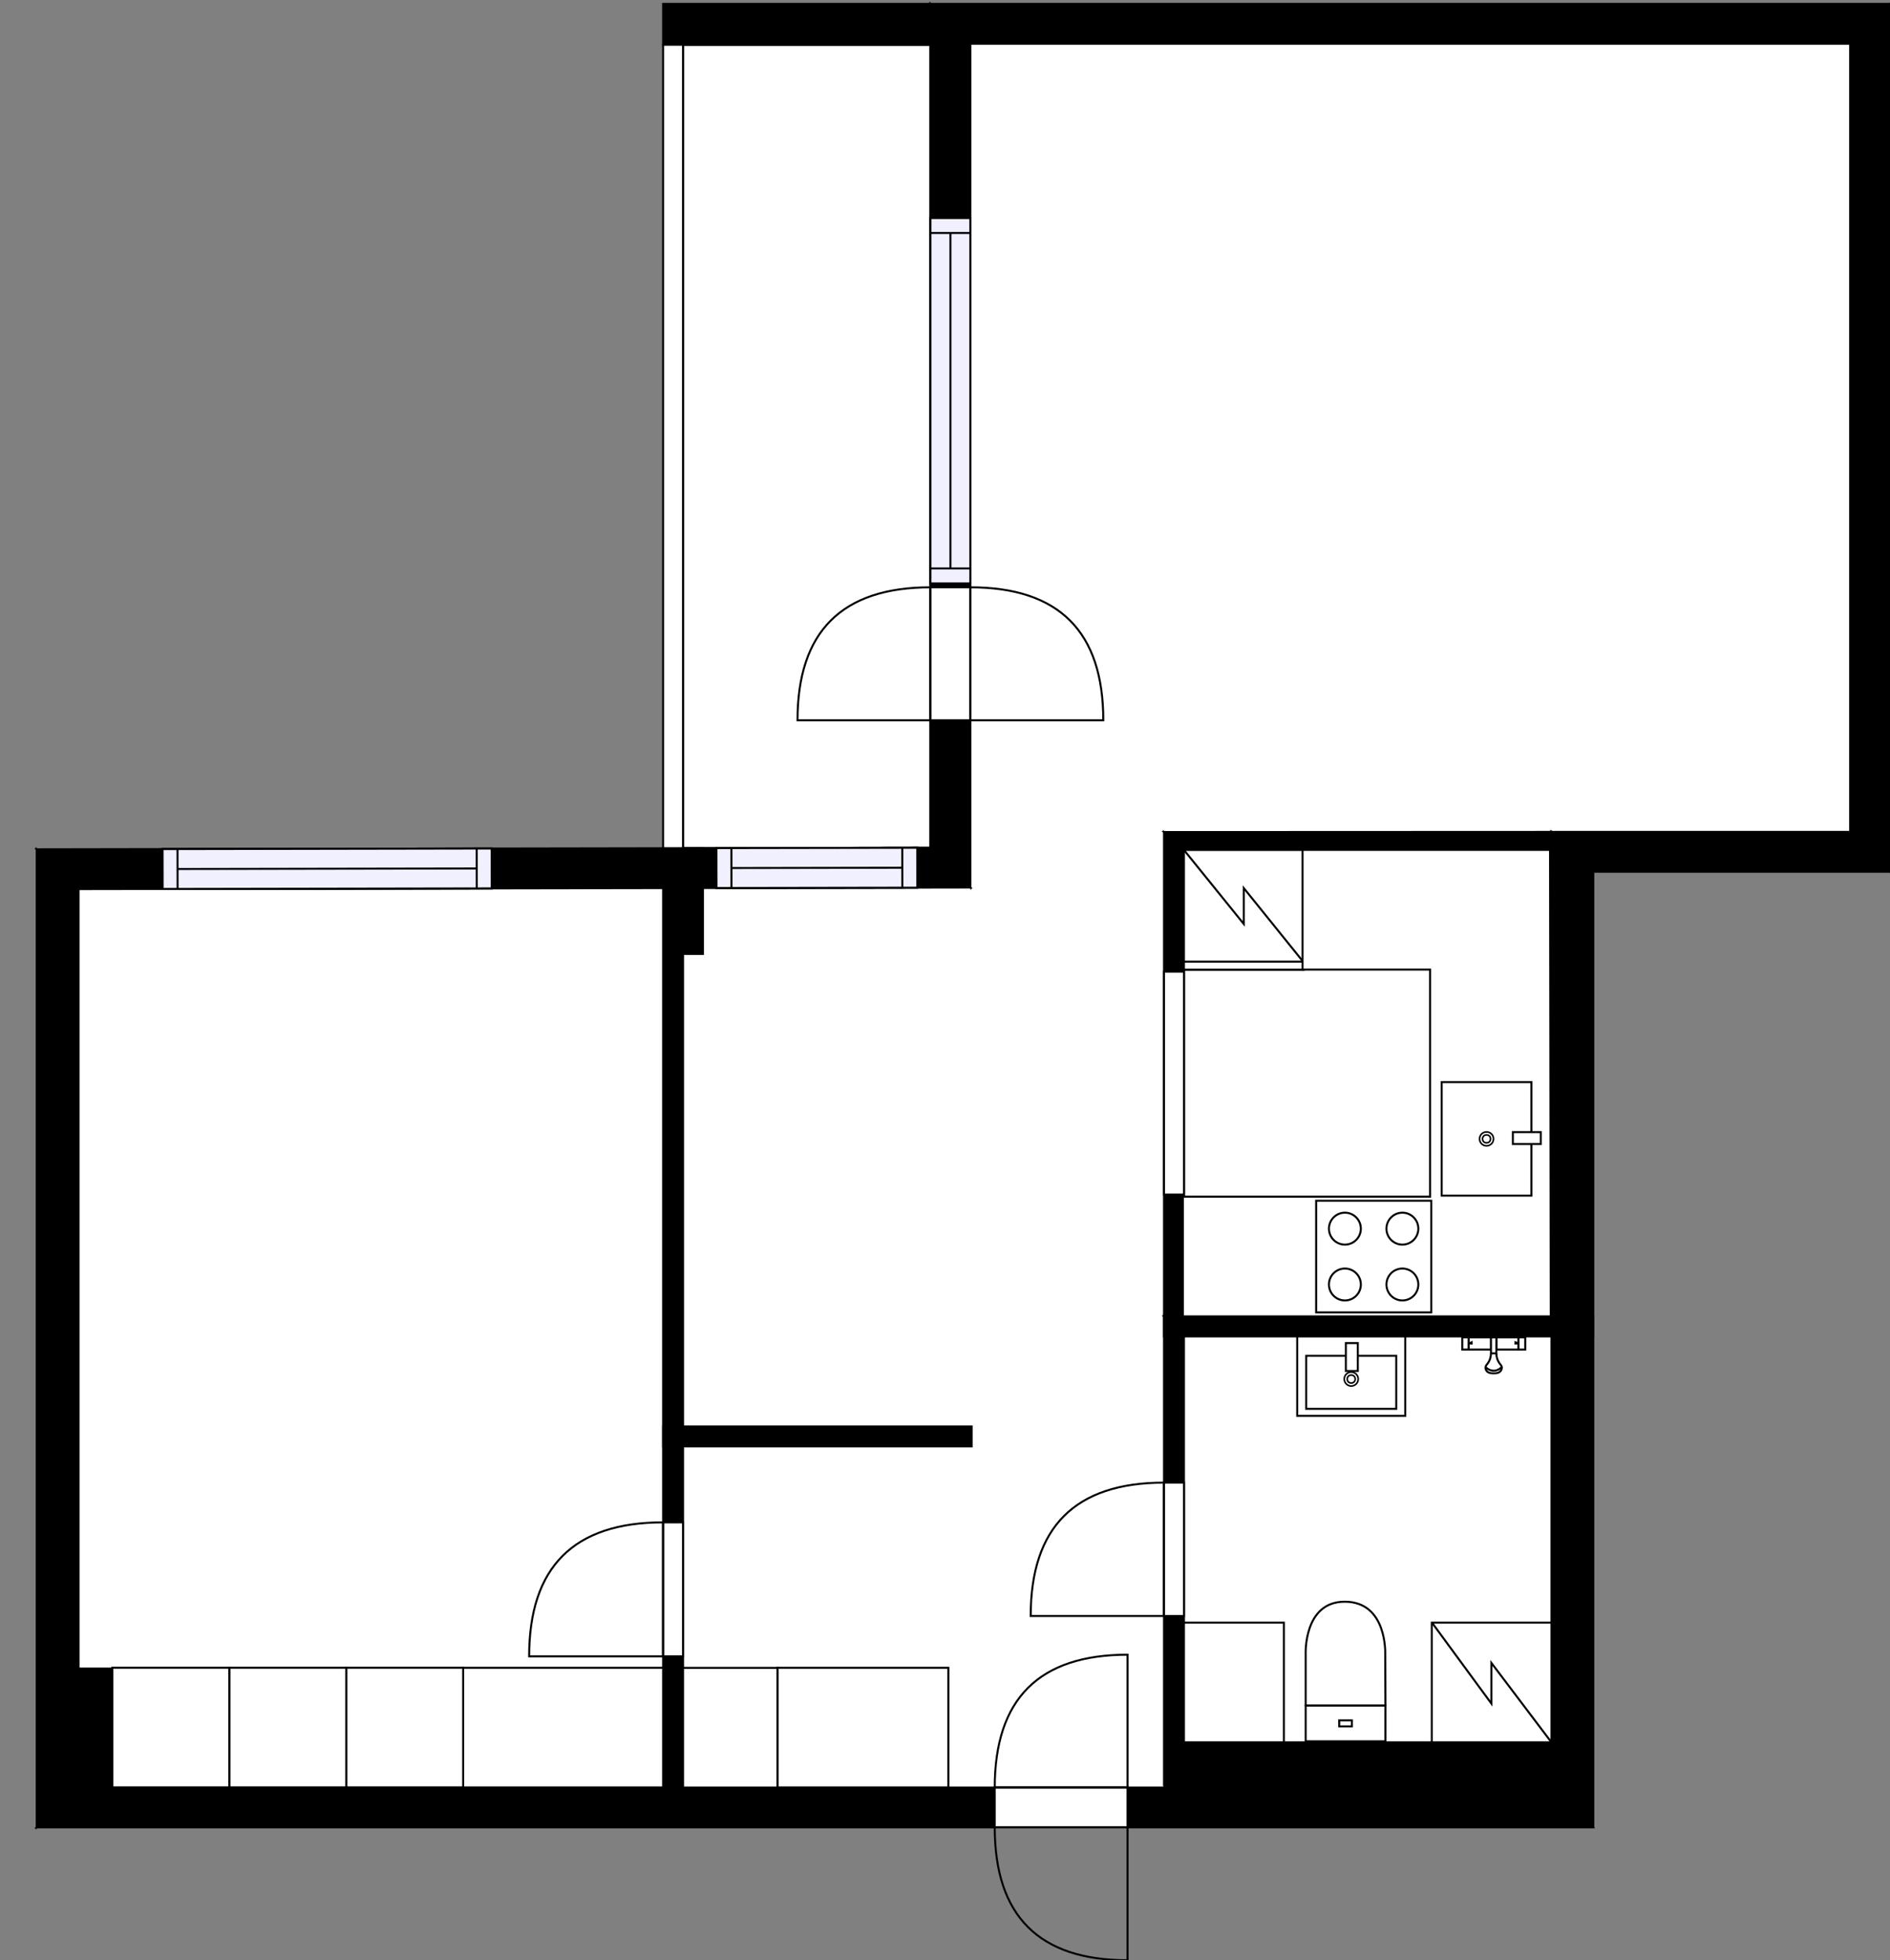<?xml version="1.0" encoding="utf-8"?>
<svg height="982.92" id="temp" version="1.1" viewBox="0 0 947.92 982.92" width="947.92" xmlns="http://www.w3.org/2000/svg" xmlns:xlink="http://www.w3.org/1999/xlink"><rect x="0" y="0" width="947.92" height="982.92" fill="#808080" stroke="none"/><defs/><g class="Model v1-1" id="Model"><g class="Floor"><g class="Floorplan Floor-1" id="Floor-1"><g class="Space Outdoor Balcony" fill="#ffffff" id="5a834c18-9677-4335-9604-3921565dce68" stroke="#000000" style="fill-opacity: 1; stroke-opacity: 1; stroke-width: 1;"><polygon points="342.57,425.32 466.67,425.09 466.67,22.44 342.57,22.44 342.57,425.32 342.57,425.32 "/><g class="Dimension" transform="matrix(1,0,0,1,342.57,22.443)"><g class="Visual" style="display: none;" transform="matrix(1,0,0,1,0,0)"><g class="DimensionMark" fill="#000000" id="mark1" stroke="none" style="fill-opacity: 1; pointer-events: visible;" transform="matrix(1,0,0,1,62.052,0)"><polygon points="-5,5,0,0,5,5"/></g><g class="DimensionMark" fill="#000000" id="mark2" stroke="none" style="fill-opacity: 1; pointer-events: visible;" transform="matrix(1,0,0,1,124.104,201.439)"><polygon points="-5,-5,0,0,-5,5"/></g><g class="DimensionMark" fill="#000000" id="mark3" stroke="none" style="fill-opacity: 1; pointer-events: visible;" transform="matrix(1,0,0,1,62.052,402.761)"><polygon points="-5,-5,0,0,5,-5"/></g><g class="DimensionMark" fill="#000000" id="mark4" stroke="none" style="fill-opacity: 1; pointer-events: visible;" transform="matrix(1,0,0,1,0,201.439)"><polygon points="5,5,0,0,5,-5"/></g></g><g class="SpaceDimensionsLabel" transform="matrix(0,-1,1,0,74.639,221.488)"><g class="TextLabel NameLabel" id="NameLabel" style="display: block;"/><g class="TextLabel DimensionMeasureLabel" id="DimensionMeasureLabel" style="display: none;" transform="matrix(1,0,0,1,-21.539,40.109)"/></g></g></g><g class="Space Entry Lobby" fill="#ffffff" id="dbe83faa-6ff3-4d3d-9cc3-a8cacaed282d" stroke="#ffffff" style="fill-opacity: 1; stroke-opacity: 1; stroke-width: 1;"><polygon points="583.81,896.32 342.57,896.32 342.57,725.28 487.33,725.28 487.33,715.28 583.81,715.28 "/><g class="Dimension" transform="matrix(1,0,0,1,342.567,725.282)"><g class="Visual" style="display: none;" transform="matrix(1,0,0,1,0,0)"><g class="DimensionMark" fill="#000000" id="mark1" stroke="none" style="fill-opacity: 1; pointer-events: visible;" transform="matrix(1,0,0,1,120.619,0)"><polygon points="-5,5,0,0,5,5"/></g><g class="DimensionMark" fill="#000000" id="mark2" stroke="none" style="fill-opacity: 1; pointer-events: visible;" transform="matrix(1,0,0,1,241.238,80.52)"><polygon points="-5,-5,0,0,-5,5"/></g><g class="DimensionMark" fill="#000000" id="mark3" stroke="none" style="fill-opacity: 1; pointer-events: visible;" transform="matrix(1,0,0,1,120.619,171.041)"><polygon points="-5,-5,0,0,5,-5"/></g><g class="DimensionMark" fill="#000000" id="mark4" stroke="none" style="fill-opacity: 1; pointer-events: visible;" transform="matrix(1,0,0,1,0,80.52)"><polygon points="5,5,0,0,5,-5"/></g></g><g class="SpaceDimensionsLabel" style="display: block;" transform="matrix(1,0,0,1,63.018,67.73)"><g class="TextLabel NameLabel" id="NameLabel" style="display: block;"/><g class="TextLabel DimensionMeasureLabel" id="DimensionMeasureLabel" style="display: none;" transform="matrix(1,0,0,1,-77.125,40.125)"/></g></g></g><g class="Space Dining" fill="#ffffff" id="3d57920e-8bde-4581-b857-005539a01c83" stroke="#ffffff" style="fill-opacity: 1; stroke-opacity: 1; stroke-width: 1;"><polygon points="583.81,715.28 342.57,715.28 342.57,478.34 352.57,478.34 352.57,445.05 486.67,445.05 486.67,417.22 583.81,417.22 "/><g class="Dimension" transform="matrix(1,0,0,1,342.567,417.223)"><g class="Visual" style="display: none;" transform="matrix(1,0,0,1,0,0)"><g class="DimensionMark" fill="#000000" id="mark1" stroke="none" style="fill-opacity: 1; pointer-events: visible;" transform="matrix(1,0,0,1,144.106,0)"><polygon points="-5,5,0,0,5,5"/></g><g class="DimensionMark" fill="#000000" id="mark2" stroke="none" style="fill-opacity: 1; pointer-events: visible;" transform="matrix(1,0,0,1,241.238,149.029)"><polygon points="-5,-5,0,0,-5,5"/></g><g class="DimensionMark" fill="#000000" id="mark3" stroke="none" style="fill-opacity: 1; pointer-events: visible;" transform="matrix(1,0,0,1,144.106,298.059)"><polygon points="-5,-5,0,0,5,-5"/></g><g class="DimensionMark" fill="#000000" id="mark4" stroke="none" style="fill-opacity: 1; pointer-events: visible;" transform="matrix(1,0,0,1,0,149.029)"><polygon points="5,5,0,0,5,-5"/></g></g><g class="SpaceDimensionsLabel" style="display: block;" transform="matrix(1,0,0,1,105.29,171.408)"><g class="TextLabel NameLabel" id="NameLabel" style="display: block;"/><g class="TextLabel DimensionMeasureLabel" id="DimensionMeasureLabel" style="display: none;" transform="matrix(1,0,0,1,-75.602,39.984)"/></g></g></g><g class="Space LivingRoom" fill="#ffffff" id="68099f96-5dc5-4fdb-8965-227b3a202c8d" stroke="#ffffff" style="fill-opacity: 1; stroke-opacity: 1; stroke-width: 1;"><polygon points="927.92,417.14 778.11,417.14 583.81,417.22 486.67,417.22 486.67,21.95 927.92,21.95 "/><g class="Dimension" transform="matrix(1,0,0,1,486.674,21.948)"><g class="Visual" style="display: none;" transform="matrix(1,0,0,1,0,0)"><g class="DimensionMark" fill="#000000" id="mark1" stroke="none" style="fill-opacity: 1; pointer-events: visible;" transform="matrix(1,0,0,1,220.625,0)"><polygon points="-5,5,0,0,5,5"/></g><g class="DimensionMark" fill="#000000" id="mark2" stroke="none" style="fill-opacity: 1; pointer-events: visible;" transform="matrix(1,0,0,1,441.25,197.637)"><polygon points="-5,-5,0,0,-5,5"/></g><g class="DimensionMark" fill="#000000" id="mark3" stroke="none" style="fill-opacity: 1; pointer-events: visible;" transform="matrix(1,0,0,1,220.625,395.222)"><polygon points="-5,-5,0,0,5,-5"/></g><g class="DimensionMark" fill="#000000" id="mark4" stroke="none" style="fill-opacity: 1; pointer-events: visible;" transform="matrix(1,0,0,1,0,197.637)"><polygon points="5,5,0,0,5,-5"/></g></g><g class="SpaceDimensionsLabel" style="display: block;" transform="matrix(1,0,0,1,190.582,203.296)"><g class="TextLabel NameLabel" id="NameLabel" style="display: block;"/><g class="TextLabel DimensionMeasureLabel" id="DimensionMeasureLabel" style="display: none;" transform="matrix(1,0,0,1,-82.914,39.906)"/></g></g></g><g class="Space Bedroom" fill="#ffffff" id="3af482d6-ecb5-47de-a194-f2f9bfc0eb16" stroke="#ffffff" style="fill-opacity: 1; stroke-opacity: 1; stroke-width: 1;"><polygon points="332.57,896.32 39.42,896.32 39.42,445.83 332.57,445.05 "/><g class="Dimension" transform="matrix(1,0,0,1,39.419,445.441)"><g class="Visual" style="display: none;" transform="matrix(1,0,0,1,0,0)"><g class="DimensionMark" fill="#000000" id="mark1" stroke="none" style="fill-opacity: 1; pointer-events: visible;" transform="matrix(1,0,0,1,146.575,0)"><polygon points="-5,5,0,0,5,5"/></g><g class="DimensionMark" fill="#000000" id="mark2" stroke="none" style="fill-opacity: 1; pointer-events: visible;" transform="matrix(1,0,0,1,293.149,225.246)"><polygon points="-5,-5,0,0,-5,5"/></g><g class="DimensionMark" fill="#000000" id="mark3" stroke="none" style="fill-opacity: 1; pointer-events: visible;" transform="matrix(1,0,0,1,146.575,450.881)"><polygon points="-5,-5,0,0,5,-5"/></g><g class="DimensionMark" fill="#000000" id="mark4" stroke="none" style="fill-opacity: 1; pointer-events: visible;" transform="matrix(1,0,0,1,0,225.246)"><polygon points="5,5,0,0,5,-5"/></g></g><g class="SpaceDimensionsLabel" style="display: block;" transform="matrix(1,0,0,1,111.455,200.513)"><g class="TextLabel NameLabel" id="NameLabel" style="display: block;"/><g class="TextLabel DimensionMeasureLabel" id="DimensionMeasureLabel" style="display: none;" transform="matrix(1,0,0,1,-81.992,39.719)"/></g></g></g><g class="Space Kitchen Open" fill="#ffffff" id="2b1e1a04-9e07-4ac1-98c1-e770f62db1cf" stroke="#ffffff" style="fill-opacity: 1; stroke-opacity: 1; stroke-width: 1;"><polygon points="778.11,660.12 593.81,660.12 593.81,426.22 778.11,426.14 "/><g class="Dimension" transform="matrix(1,0,0,1,593.806,426.179)"><g class="Visual" style="display: none;" transform="matrix(1,0,0,1,0,0)"><g class="DimensionMark" fill="#000000" id="mark1" stroke="none" style="fill-opacity: 1; pointer-events: visible;" transform="matrix(1,0,0,1,92.151,0)"><polygon points="-5,5,0,0,5,5"/></g><g class="DimensionMark" fill="#000000" id="mark2" stroke="none" style="fill-opacity: 1; pointer-events: visible;" transform="matrix(1,0,0,1,184.302,116.952)"><polygon points="-5,-5,0,0,-5,5"/></g><g class="DimensionMark" fill="#000000" id="mark3" stroke="none" style="fill-opacity: 1; pointer-events: visible;" transform="matrix(1,0,0,1,92.151,233.942)"><polygon points="-5,-5,0,0,5,-5"/></g><g class="DimensionMark" fill="#000000" id="mark4" stroke="none" style="fill-opacity: 1; pointer-events: visible;" transform="matrix(1,0,0,1,0,116.952)"><polygon points="5,5,0,0,5,-5"/></g></g><g class="SpaceDimensionsLabel" style="display: block;" transform="matrix(1,0,0,1,14.025,126.585)"><g class="TextLabel NameLabel" id="NameLabel" style="display: block;"/><g class="TextLabel DimensionMeasureLabel" id="DimensionMeasureLabel" style="display: none;" transform="matrix(1,0,0,1,-40.141,40.094)"/></g></g></g><g class="Space Bath" fill="#ffffff" id="b15e5142-a964-48de-baae-e3aa73bf83b9" stroke="#ffffff" style="fill-opacity: 1; stroke-opacity: 1; stroke-width: 1;"><polygon points="778.11,873.64 593.81,873.64 593.81,670.12 778.11,670.12 "/><g class="Dimension" transform="matrix(1,0,0,1,593.806,670.122)"><g class="Visual" style="display: none;" transform="matrix(1,0,0,1,0,0)"><g class="DimensionMark" fill="#000000" id="mark1" stroke="none" style="fill-opacity: 1; pointer-events: visible;" transform="matrix(1,0,0,1,92.151,0)"><polygon points="-5,5,0,0,5,5"/></g><g class="DimensionMark" fill="#000000" id="mark2" stroke="none" style="fill-opacity: 1; pointer-events: visible;" transform="matrix(1,0,0,1,184.302,101.761)"><polygon points="-5,-5,0,0,-5,5"/></g><g class="DimensionMark" fill="#000000" id="mark3" stroke="none" style="fill-opacity: 1; pointer-events: visible;" transform="matrix(1,0,0,1,92.151,203.522)"><polygon points="-5,-5,0,0,5,-5"/></g><g class="DimensionMark" fill="#000000" id="mark4" stroke="none" style="fill-opacity: 1; pointer-events: visible;" transform="matrix(1,0,0,1,0,101.761)"><polygon points="5,5,0,0,5,-5"/></g></g><g class="SpaceDimensionsLabel" style="display: block;" transform="matrix(1,0,0,1,58.15,98.195)"><g class="TextLabel NameLabel" id="NameLabel" style="display: block;"/><g class="TextLabel DimensionMeasureLabel" id="DimensionMeasureLabel" style="display: none;" transform="matrix(1,0,0,1,-53.547,40.297)"/></g></g></g><g class="Wall External" fill="#000000" id="Wall" stroke="#000000" style="fill-opacity: 1; stroke-opacity: 1; stroke-width: 1;"><polygon points="18.42,425.87 18.42,916.32 39.42,896.32 39.42,445.83 "/></g><g class="Wall External" fill="#000000" id="Wall" stroke="#000000" style="fill-opacity: 1; stroke-opacity: 1; stroke-width: 1;"><polygon points="799.11,916.32 799.11,437.14 778.11,417.14 778.11,873.64 "/></g><g class="Wall External" fill="#000000" id="Wall" stroke="#000000" style="fill-opacity: 1; stroke-opacity: 1; stroke-width: 1;"><polygon points="799.11,437.14 947.92,437.14 927.92,417.14 778.11,417.14 "/></g><g class="Wall External" fill="#000000" id="Wall" stroke="#000000" style="fill-opacity: 1; stroke-opacity: 1; stroke-width: 1;"><polygon points="947.92,437.14 947.92,1.95 927.92,21.95 927.92,417.14 "/></g><g class="Wall External" fill="#000000" id="Wall" stroke="#000000" style="fill-opacity: 1; stroke-opacity: 1; stroke-width: 1;"><polygon points="947.92,1.95 466.67,1.95 486.67,21.95 927.92,21.95 "/></g><g class="Wall External" fill="#000000" id="Wall" stroke="#000000" style="fill-opacity: 1; stroke-opacity: 1; stroke-width: 1;"><polygon points="466.67,1.95 466.67,425.09 486.67,445.05 486.67,21.95 "/><g class="Door Swing Opposite" fill="#ffffff" id="Door" stroke="#000000" style="fill-opacity: 1; stroke-width: 1; stroke-opacity: 1;"><polygon points="466.67,294.50 466.67,361.18 486.67,361.18 486.67,294.50 "/><g class="Panel Left Negative" fill="none" id="Panel" style=""><g class="PanelArea" fill="none" id="PanelArea" stroke="none" style=""><polygon points="466.67,294.50 466.67,361.18 486.67,361.18 486.67,294.50 "/></g><path d="M466.67,294.50 q-66.68,0.00 -66.68,66.68 l66.68,0.00Z"/></g><g class="Panel Right Positive" fill="none" id="Panel" style=""><g class="PanelArea" fill="none" id="PanelArea" stroke="none" style=""><polygon points="466.67,294.50 466.67,361.18 486.67,361.18 486.67,294.50 "/></g><path d="M486.67,294.50 q66.68,0.00 66.68,66.68 l-66.68,0.00Z"/></g></g><g class="Window Regular" fill="#f0f0ff" id="Window" stroke="#000000" style="fill-opacity: 1; stroke-width: 1; stroke-opacity: 1;"><polygon points="466.67,109.33 466.67,292.55 486.67,292.55 486.67,109.33 "/><g class="Glass" id="Glass"><polygon points="466.67,109.33 466.67,292.55 486.67,292.55 486.67,109.33 "/></g><g class="Panel" id="Panel"><line x1="476.674" x2="476.674" y1="116.827" y2="285.052"/><line x1="466.674" x2="486.674" y1="116.827" y2="116.827"/><line x1="466.674" x2="486.674" y1="285.052" y2="285.052"/></g></g></g><g class="Wall External" fill="#000000" id="Wall" stroke="#000000" style="fill-opacity: 1; stroke-opacity: 1; stroke-width: 1;"><polygon points="466.67,425.09 18.42,425.87 39.42,445.83 486.67,445.05 "/><g class="Window Regular" fill="#f0f0ff" id="Window" stroke="#000000" style="fill-opacity: 1; stroke-width: 1; stroke-opacity: 1;"><polygon points="246.59,425.47 81.54,425.76 81.57,445.76 246.62,445.47 "/><g class="Glass" id="Glass"><polygon points="246.59,425.47 81.54,425.76 81.57,445.76 246.62,445.47 "/></g><g class="Panel" id="Panel"><line x1="239.106" x2="89.053" y1="435.483" y2="435.743"/><line x1="239.088" x2="239.123" y1="425.483" y2="445.483"/><line x1="89.036" x2="89.071" y1="425.743" y2="445.743"/></g></g><g class="Window Regular" fill="#f0f0ff" id="Window" stroke="#000000" style="fill-opacity: 1; stroke-width: 1; stroke-opacity: 1;"><polygon points="460.04,425.10 359.33,425.27 359.37,445.27 460.07,445.10 "/><g class="Glass" id="Glass"><polygon points="460.04,425.10 359.33,425.27 359.37,445.27 460.07,445.10 "/></g><g class="Panel" id="Panel"><line x1="452.557" x2="366.852" y1="435.112" y2="435.261"/><line x1="452.54" x2="452.575" y1="425.112" y2="445.112"/><line x1="366.834" x2="366.869" y1="425.261" y2="445.261"/></g></g></g><g class="Wall" fill="#000000" id="Wall" stroke="#000000" style="fill-opacity: 1; stroke-opacity: 1; stroke-width: 1;"><polygon points="593.81,916.32 593.81,670.12 583.81,660.12 583.81,895.32 "/><g class="Door Swing Beside" fill="#ffffff" id="Door" stroke="#000000" style="fill-opacity: 1; stroke-width: 1; stroke-opacity: 1;"><polygon points="593.81,810.31 593.81,743.44 583.81,743.44 583.81,810.31 "/><g class="Panel Left Positive" fill="none" id="Panel" style=""><g class="PanelArea" fill="none" id="PanelArea" stroke="none" style=""><polygon points="593.81,810.31 593.81,743.44 583.81,743.44 583.81,810.31 "/></g><path d="M583.81,743.44 q-66.87,0.00 -66.87,66.87 l66.87,0.00Z"/></g></g></g><g class="Wall" fill="#000000" id="Wall" stroke="#000000" style="fill-opacity: 1; stroke-opacity: 1; stroke-width: 1;"><polygon points="593.81,670.12 799.11,670.12 799.11,660.12 583.81,660.12 "/></g><g class="Wall" fill="#000000" id="Wall" stroke="#000000" style="fill-opacity: 1; stroke-opacity: 1; stroke-width: 1;"><polygon points="583.81,670.12 583.81,417.22 593.81,426.22 593.81,670.12 "/><g class="Door None Beside" fill="#ffffff" id="Door" stroke="#000000" style="fill-opacity: 1; stroke-width: 1; stroke-opacity: 1;"><polygon points="583.81,599.00 583.81,487.23 593.81,487.23 593.81,599.00 "/></g></g><g class="Wall" fill="#000000" id="Wall" stroke="#000000" style="fill-opacity: 1; stroke-opacity: 1; stroke-width: 1;"><polygon points="583.81,417.22 778.11,417.14 778.11,426.14 593.81,426.22 "/></g><g class="Wall" fill="#000000" id="Wall" stroke="#000000" style="fill-opacity: 1; stroke-opacity: 1; stroke-width: 1;"><polygon points="342.57,916.32 342.57,425.30 332.57,425.30 332.57,916.32 "/><g class="Door Swing Beside" fill="#ffffff" id="Door" stroke="#000000" style="fill-opacity: 1; stroke-width: 1; stroke-opacity: 1;"><polygon points="342.57,830.54 342.57,763.36 332.57,763.36 332.57,830.54 "/><g class="Panel Left Positive" fill="none" id="Panel" style=""><g class="PanelArea" fill="none" id="PanelArea" stroke="none" style=""><polygon points="342.57,830.54 342.57,763.36 332.57,763.36 332.57,830.54 "/></g><path d="M332.57,763.36 q-67.18,-0.00 -67.18,67.18 l67.18,0.00Z"/></g></g></g><g class="Wall" fill="#000000" id="Wall" stroke="#000000" style="fill-opacity: 1; stroke-opacity: 1; stroke-width: 1;"><polygon points="332.57,725.28 487.33,725.28 487.33,715.28 332.57,715.28 "/></g><g class="Wall" fill="#000000" id="Wall" stroke="#000000" style="fill-opacity: 1; stroke-opacity: 1; stroke-width: 1;"><polygon points="342.57,425.30 342.57,478.34 352.57,478.34 352.57,425.30 "/></g><g class="Wall" fill="#000000" id="Wall" stroke="#000000" style="fill-opacity: 1; stroke-opacity: 1; stroke-width: 1;"><polygon points="466.67,1.95 332.57,1.95 332.57,22.44 466.67,22.44 "/></g><g class="Railing" fill="#ffffff" id="Railing" stroke="#000000" style="fill-opacity: 1; stroke-opacity: 1; stroke-width: 1;"><polygon points="332.57,22.44 332.57,425.32 342.57,425.32 342.57,22.44 " style="stroke-dasharray: 0;"/></g><g class="Wall External" fill="#000000" id="Wall" stroke="#000000" style="fill-opacity: 1; stroke-opacity: 1; stroke-width: 1;"><polygon points="18.42,916.32 593.81,916.32 593.81,896.32 39.42,896.32 "/><g class="Door Swing Opposite" fill="#ffffff" id="Door" stroke="#000000" style="fill-opacity: 1; stroke-width: 1; stroke-opacity: 1;"><polygon points="498.91,916.32 565.51,916.32 565.51,896.32 498.91,896.32 "/><g class="Panel Left Negative" fill="none" id="Panel" style=""><g class="PanelArea" fill="none" id="PanelArea" stroke="none" style=""><polygon points="498.91,916.32 565.51,916.32 565.51,896.32 498.91,896.32 "/></g><path d="M498.91,916.32 q0.00,66.60 66.60,66.60 l0.00,-66.60Z"/></g><g class="Panel Right Positive" fill="none" id="Panel" style=""><g class="PanelArea" fill="none" id="PanelArea" stroke="none" style=""><polygon points="498.91,916.32 565.51,916.32 565.51,896.32 498.91,896.32 "/></g><path d="M498.91,896.32 q0.00,-66.60 66.60,-66.60 l0.00,66.60Z"/></g></g></g><g class="Wall External" fill="#000000" id="Wall" stroke="#000000" style="fill-opacity: 1; stroke-opacity: 1; stroke-width: 1;"><polygon points="593.81,916.32 799.11,916.32 778.11,873.64 593.81,873.64 "/></g><g class="FixedFurniture Closet" fill="#ffffff" stroke="#000000" style="fill-opacity: 1; stroke-opacity: 1;" transform="matrix(-1,0,0,-1,390.008,896.322)">
<g class="BoundaryPolygon">
<polygon points="0.00,0.00 47.44,0.00 47.44,60.00 0.00,60.00 "/>
</g>
<g class="Direction" fill-opacity="0.9" style="display: none;">
<polygon fill="#444444" points="24.91,54.70 24.91,44.08 21.90,44.08 21.90,54.70 18.10,54.70 23.40,60.00 28.71,54.70 24.91,54.70 "/>
</g>
<g class="Name" fill-opacity="0.9" style="display: none;">

</g>
<desc>Width:60 Height:200 Depth:60 Elevation:0</desc>
</g><g class="FixedFurniture CoatCloset" fill="#ffffff" stroke="#000000" style="fill-opacity: 1; stroke-opacity: 1;" transform="matrix(-1,0,0,-1,475.65,896.275)">
<g class="BoundaryPolygon">
<polygon points="0.00,0.00 85.64,0.00 85.64,60.00 0.00,60.00 "/>
</g>

<g class="Direction" fill-opacity="0.9" style="display: none;">
<polygon fill="#444444" points="43.90,54.52 43.90,43.90 40.89,43.90 40.89,54.52 37.09,54.52 42.39,59.82 47.69,54.52 43.90,54.52 "/>
</g>
<g class="Name" fill-opacity="0.9" style="display: none;">

</g>
<desc>Width:120 Height:200 Depth:60 Elevation:0</desc>
</g><g class="FixedFurniture Closet" fill="#ffffff" stroke="#000000" style="fill-opacity: 1; stroke-opacity: 1;" transform="matrix(-1,0,0,-1,332.568,896.275)">
<g class="BoundaryPolygon">
<polygon points="0.00,0.00 100.26,0.00 100.26,60.00 0.00,60.00 "/>
</g>
<g class="Direction" fill-opacity="0.9" style="display: none;">
<polygon fill="#444444" points="51.39,54.52 51.39,43.90 48.38,43.90 48.38,54.52 44.58,54.52 49.88,59.82 55.19,54.52 51.39,54.52 "/>
</g>
<g class="Name" fill-opacity="0.9" style="display: none;">

</g>
<desc>Width:120 Height:200 Depth:60 Elevation:0</desc>
</g><g class="FixedFurnitureSet" fill="#ffffff" id="FixedFurnitureSet" stroke="#000000" style="fill-opacity: 0.4; stroke-opacity: 0.4;" transform="matrix(-1,0,0,-1,232.305,896.244)"><g class="FixedFurniture Closet" fill="#ffffff" stroke="#000000" style="fill-opacity: 1; stroke-opacity: 1;" transform="matrix(1,0,0,1,0,0)">
<g class="BoundaryPolygon">
<polygon points="0.00,0.00 58.66,0.00 58.66,60.00 0.00,60.00 "/>
</g>
<g class="Direction" fill-opacity="0.9" style="display: none;">
<polygon fill="#444444" points="30.80,54.70 30.80,44.08 27.79,44.08 27.79,54.70 23.99,54.70 29.29,60.00 34.60,54.70 30.80,54.70 "/>
</g>
<g class="Name" fill-opacity="0.9" style="display: none;">

</g>
<desc>Width:60 Height:200 Depth:60 Elevation:0</desc>
</g><g class="FixedFurniture Closet" fill="#ffffff" stroke="#000000" style="fill-opacity: 1; stroke-opacity: 1;" transform="matrix(1,0,0,1,58.657,0)">
<g class="BoundaryPolygon">
<polygon points="0.00,0.00 58.66,0.00 58.66,60.00 0.00,60.00 "/>
</g>
<g class="Direction" fill-opacity="0.9" style="display: none;">
<polygon fill="#444444" points="30.80,54.70 30.80,44.08 27.79,44.08 27.79,54.70 23.99,54.70 29.29,60.00 34.60,54.70 30.80,54.70 "/>
</g>
<g class="Name" fill-opacity="0.9" style="display: none;">

</g>
<desc>Width:60 Height:200 Depth:60 Elevation:0</desc>
</g><g class="FixedFurniture Closet" fill="#ffffff" stroke="#000000" style="fill-opacity: 1; stroke-opacity: 1;" transform="matrix(1,0,0,1,117.315,0)">
<g class="BoundaryPolygon">
<polygon points="0.00,0.00 58.66,0.00 58.66,60.00 0.00,60.00 "/>
</g>
<g class="Direction" fill-opacity="0.9" style="display: none;">
<polygon fill="#444444" points="30.80,54.70 30.80,44.08 27.79,44.08 27.79,54.70 23.99,54.70 29.29,60.00 34.60,54.70 30.80,54.70 "/>
</g>
<g class="Name" fill-opacity="0.9" style="display: none;">

</g>
<desc>Width:60 Height:200 Depth:60 Elevation:0</desc>
</g></g><g class="Column Rectangle" fill="#000000" id="Column" stroke="none" style="fill-opacity: 1;"><polygon points="56.33,896.24 56.33,836.17 39.23,836.17 39.23,896.24 "/></g><g class="FixedFurniture BaseCabinet" fill="#ffffff" stroke="#000000" style="fill-opacity: 1; stroke-opacity: 1;" transform="matrix(-1,0,0,-1,643.916,873.643)">
<g class="BoundaryPolygon">
<polygon points="0.00,0.00 50.11,0.00 50.11,60.00 0.00,60.00 "/>
</g>
<g class="Direction" fill-opacity="0.9" style="display: none;">
<polygon fill="#444444" points="26.73,55.20 26.73,44.58 23.72,44.58 23.72,55.20 19.92,55.20 25.22,60.00 30.52,55.20 26.73,55.20 "/>
</g>
<g class="Name" fill-opacity="0.9" style="display: none;">

</g>
<desc>Width:60 Height:90 Depth:60 Elevation:0</desc>
</g><g class="FixedFurniture Toilet" fill="#ffffff" stroke="#000000" style="fill-opacity: 1; stroke-opacity: 1;" transform="matrix(-1,0,0,-1,695.346,873.643)">
<g class="BoundaryPolygon" fill="none" stroke="none">
<polygon points="0,0 41,0 41,71 0,71"/>
</g>
<g class="InnerPolygon">
<rect height="17.98" width="39.989" x="0.502" y="0.5"/>
<path d="M40.491,44.237S41.619,70.5,20.907,70.5C-.523,70.5.6,44.237.6,44.237L.5,18.48H40.491Z"/>
<rect height="3.03" width="6.357" x="17.318" y="7.975"/>
</g>
<desc>Width:41 Height:85 Depth:71 Elevation:0</desc>
</g><g class="FixedFurniture ElectricalAppliance SpaceForAppliance2" fill="#ffffff" stroke="#000000" style="fill-opacity: 1; stroke-opacity: 1;" transform="matrix(-1,0,0,-1,778.108,873.643)">
<g class="BoundaryPolygon">
<polygon points="0,0 60,0 60,60 0,60"/>
</g>
<g class="electricitySign" fill="none">
<path d="M0,0,30.1,39.8V19.4L59.9,60"/>
</g>
<g class="Direction" fill-opacity="0.9" style="display: none;">
<polygon fill="#444444" points="32.009 55.197 32.009 44.581 29 44.581 29 55.197 25.197 55.197 30.5 60 35.803 55.197 32.009 55.197"/>
</g>
<g class="Name" fill-opacity="0.9" style="display: none;">

</g>
<desc>Width:60 Height:90 Depth:60 Elevation:0</desc>
</g><g class="FixedFurnitureSet" fill="#ffffff" id="FixedFurnitureSet" stroke="#000000" style="fill-opacity: 0.4; stroke-opacity: 0.4;" transform="matrix(1,0,0,1,650.609,670.137)"><g class="FixedFurniture BaseCabinet" fill="#ffffff" stroke="#000000" style="fill-opacity: 1; stroke-opacity: 1;" transform="matrix(1,0,0,1,0,0)">
<g class="BoundaryPolygon">
<polygon points="0.00,0.00 54.19,0.00 54.19,39.80 0.00,39.80 "/>
</g>
<g class="Direction" fill-opacity="0.9" style="display: none;">
<polygon fill="#444444" points="28.91,36.62 28.91,26.00 25.90,26.00 25.90,36.62 22.10,36.62 27.40,41.42 32.71,36.62 28.91,36.62 "/>
</g>
<g class="Name" fill-opacity="0.9" style="display: none;">

</g>
<desc>Width:60 Height:5 Depth:60 Elevation:105</desc>
</g><g class="FixedFurniture Sink" fill="#ffffff" stroke="#000000" style="fill-opacity: 1; stroke-opacity: 1;" transform="matrix(1,0,0,1,0,0)">
<g class="BoundaryPolygon" fill="none" stroke="none">
<polygon points="0.00,0.00 54.19,0.00 54.19,39.80 0.00,39.80 "/>
</g>
<g class="InnerPolygon">
<polygon points="4.52,9.70 49.68,9.70 49.68,36.29 4.52,36.29 "/>
</g>
<g class="OuterDrain" stroke-width="0.8">
<circle cx="27.097" cy="21.361" r="3.5"/>
</g>
<g class="InnerDrain" stroke-width="0.8">
<circle cx="27.097" cy="21.361" r="2"/>
</g>
<g class="Faucet">
<polygon points="24.39,3.32 30.39,3.32 30.39,17.32 24.39,17.32 "/>
</g>
<g class="Direction" fill-opacity="0.9" style="display: none;">
<polygon fill="#444444" points="28.91,36.62 28.91,26.00 25.90,26.00 25.90,36.62 22.10,36.62 27.40,41.42 32.71,36.62 28.91,36.62 "/>
</g>
<g class="Name" fill-opacity="0.9" style="display: none;">

</g>
<desc>Width:60 Height:90 Depth:60 Elevation:0</desc>
</g></g><g class="FixedFurniture Shower" fill="#ffffff" stroke="#000000" style="fill-opacity: 1; stroke-opacity: 1;" transform="matrix(1,0,0,1,732.886,670.122)">
<g class="BoundaryPolygon" fill="none" stroke="none">
<polygon points="0,0 32,0 32,19 0,19"/>
</g>
<g class="InnerPolygon">
<rect height="6.1" width="11.2" x="3.7" y="0.5"/>
<rect height="6.1" width="11.2" x="17.6" y="0.5"/>
<rect height="6.1" width="3.4" x="28.7" y="0.5"/>
<rect height="6.1" width="3.2" x="0.5" y="0.5"/>
<path d="M14.9,8.5c0,1.5-0.4,3.3-1.6,5    c-0.4,0.6-1,1.1-1.1,1.7c-0.2,1.1,0.3,2.8,2.5,3.2c0.5,0.1,1.3,0.1,1.6,0.1h-0.1c0.3,0,1.1,0,1.6-0.1c2.2-0.4,2.7-2.1,2.5-3.2    c-0.1-0.6-0.7-1.1-1.1-1.7c-1.2-1.7-1.6-3.5-1.6-5"/>
<path d="M12.2,15.3c0.1,0.2,1.6,1.9,4.2,1.9 c2.4-0.1,3.7-1.7,3.9-1.9"/>
<path d="M14.9,0.5h2.7v8c-0.9,0-1.8,0-2.7,0l0,0 C14.9,5.9,14.9,3.2,14.9,0.5z"/>
</g>
<g class="Indicator">
<path d="M3.7,3.6C5,3.1,5.2,3,5.2,3 c0,1.1,0,0,0,1.1C5.2,4.1,5.1,4.1,3.7,3.6"/>
<path d="M28.7,3.6 C27.4,3.1,27.2,3,27.2,3c0,1.1,0,0,0,1.1C27.2,4.1,27.3,4.1,28.7,3.6"/>
</g>
<desc>Width:32 Height:97 Depth:19 Elevation:135</desc>
</g><g class="FixedFurniture ElectricalAppliance Refrigerator" fill="#ffffff" stroke="#000000" style="fill-opacity: 1; stroke-opacity: 1;" transform="matrix(1,0,0,1,593.806,426.205)">
<g class="BoundaryPolygon">
<polygon points="0,0 60,0 60,60 0,60"/>
</g>
<g class="electricitySign" fill="none">
<path d="M0,0,30,37.1v-18L60,56.3"/>
</g>
<g class="Doors">
<rect height="4" width="60" y="56"/>
</g>
<g class="Direction" fill-opacity="0.9" style="display: none;">
<polygon fill="#444444" points="32.009 55.197 32.009 44.581 29 44.581 29 55.197 25.197 55.197 30.5 60 35.803 55.197 32.009 55.197"/>
</g>
<g class="Name" fill-opacity="0.9" style="display: none;">

</g>
<desc>Width:60 Height:170 Depth:60 Elevation:0</desc>
</g><g class="FixedFurniture BaseCabinet" fill="#ffffff" stroke="#000000" style="fill-opacity: 1; stroke-opacity: 1;" transform="matrix(1,0,0,1,653.286,426.166)"><desc>Width:60 Height:90 Depth:60 Elevation:0</desc><g class="BoundaryPolygon"><polygon points="0.00,0.00 0.00,60.00 63.96,60.00 63.96,173.88 -60.00,173.88 -60.00,233.90 124.48,233.92 124.13,-0.00 0.00,0.00 "/></g></g><g class="FixedFurniture ElectricalAppliance IntegratedStove" fill="#ffffff" stroke="#000000" style="fill-opacity: 1; stroke-opacity: 1;" transform="matrix(-1,0,0,-1,719.841,660.086)">
<g class="BoundaryPolygon" fill="none" stroke="none">
<polygon points="0.00,0.00 61.79,0.00 61.79,60.00 0.00,60.00 "/>
</g>
<g class="InnerPolygon">
<polygon points="2.00,2.00 59.73,2.00 59.73,58.00 2.00,58.00 "/>
</g>
<g class="OuterCircle">
<circle cx="16.478" cy="16" r="8"/>
<circle cx="45.314" cy="16" r="8"/>
<circle cx="16.478" cy="44" r="8"/>
<circle cx="45.314" cy="44" r="8"/>
</g>
<g class="Direction" fill-opacity="0.9" style="display: none;">
<polygon fill="#444444" points="32.96,55.20 32.96,44.58 29.96,44.58 29.96,55.20 26.15,55.20 31.46,60.00 36.76,55.20 32.96,55.20 "/>
</g>
<g class="Name" fill-opacity="0.9" style="display: none;">

</g>
<desc>Width:60 Height:90 Depth:30 Elevation:0</desc>
</g><g class="FixedFurniture Sink" fill="#ffffff" stroke="#000000" style="fill-opacity: 1; stroke-opacity: 1;" transform="matrix(0,1,-1,0,777.766,536.93)">
<g class="BoundaryPolygon" fill="none" stroke="none">
<polygon points="0.00,0.00 68.28,0.00 68.28,60.00 0.00,60.00 "/>
</g>
<g class="InnerPolygon">
<polygon points="5.69,9.70 62.59,9.70 62.59,54.70 5.69,54.70 "/>
</g>
<g class="OuterDrain" stroke-width="0.8">
<circle cx="34.139" cy="32.2" r="3.5"/>
</g>
<g class="InnerDrain" stroke-width="0.8">
<circle cx="34.139" cy="32.2" r="2"/>
</g>
<g class="Faucet">
<polygon points="30.73,5.00 36.73,5.00 36.73,19.00 30.73,19.00 "/>
</g>
<g class="Direction" fill-opacity="0.9" style="display: none;">
<polygon fill="#444444" points="36.43,55.20 36.43,44.58 33.42,44.58 33.42,55.20 29.61,55.20 34.92,60.00 40.22,55.20 36.43,55.20 "/>
</g>
<g class="Name" fill-opacity="0.9" style="display: none;">

</g>
<desc>Width:60 Height:90 Depth:60 Elevation:0</desc>
</g><g class="SelectionControls" fill="#0000ff" stroke="#0000ff" style="display: none;"><g class="rotateControl" style="display: none;"><circle cx="177.171" cy="582.861" r="5" style="stroke : none; fill-opacity: 0.5; cursor:crosshair"/></g><g class="ResizeNControl" style="display: none;"><circle cx="0" cy="0" r="5" style="stroke : none; fill-opacity: 0.5"/></g><g class="ResizeNEControl" style="display: none;"><circle cx="0" cy="0" r="5" style="stroke : none; fill-opacity: 0.5"/></g><g class="ResizeEControl" style="display: none;"><circle cx="0" cy="0" r="5" style="stroke : none; fill-opacity: 0.5"/></g><g class="ResizeSEControl" style="display: none;"><circle cx="0" cy="0" r="5" style="stroke : none; fill-opacity: 0.5"/></g><g class="ResizeSControl" style="display: none;"><circle cx="0" cy="0" r="5" style="stroke : none; fill-opacity: 0.5"/></g><g class="ResizeSWControl" style="display: none;"><circle cx="0" cy="0" r="5" style="stroke : none; fill-opacity: 0.5"/></g><g class="ResizeWControl" style="display: none;"><circle cx="0" cy="0" r="5" style="stroke : none; fill-opacity: 0.5"/></g><g class="ResizeNWControl" style="display: none;"><circle cx="0" cy="0" r="5" style="stroke : none; fill-opacity: 0.5"/></g><g class="removeControl" style="display: none;"><polygon points="150.87,612.86 203.47,612.86 203.47,652.58 150.87,652.58 " style="stroke : none; fill-opacity: 0.1"/></g><g class="copyPasteControl" style="display: none;"><polygon style="stroke : none; fill-opacity: 0.1"/></g><g class="translateControl" style="display: none;"><polygon points="150.87,612.86 203.47,612.86 203.47,652.58 150.87,652.58 " style="stroke : none; fill-opacity: 0.1; cursor:move"/></g></g><g class="SelectionControls" fill="#0000ff" stroke="#0000ff" style="display: none;"><polygon fill="none" points="39.42,445.44 332.57,445.44 332.57,896.71 39.42,896.71 " stroke="#0000ff" style=""/><g class="rotateControl" style="display: none;"><circle cx="185.993" cy="415.441" r="5" style="stroke : none; fill-opacity: 0.5; cursor:crosshair"/></g><g class="ResizeNControl" style="display: none;"><circle cx="0" cy="0" r="5" style="stroke : none; fill-opacity: 0.5"/></g><g class="ResizeNEControl" style="display: none;"><circle cx="0" cy="0" r="5" style="stroke : none; fill-opacity: 0.5"/></g><g class="ResizeEControl" style="display: none;"><circle cx="0" cy="0" r="5" style="stroke : none; fill-opacity: 0.5"/></g><g class="ResizeSEControl" style="display: none;"><circle cx="0" cy="0" r="5" style="stroke : none; fill-opacity: 0.5"/></g><g class="ResizeSControl" style="display: none;"><circle cx="0" cy="0" r="5" style="stroke : none; fill-opacity: 0.5"/></g><g class="ResizeSWControl" style="display: none;"><circle cx="0" cy="0" r="5" style="stroke : none; fill-opacity: 0.5"/></g><g class="ResizeWControl" style="display: none;"><circle cx="0" cy="0" r="5" style="stroke : none; fill-opacity: 0.5"/></g><g class="ResizeNWControl" style="display: none;"><circle cx="0" cy="0" r="5" style="stroke : none; fill-opacity: 0.5"/></g><g class="removeControl" style="display: none;"><polygon style="stroke : none; fill-opacity: 0.1"/></g><g class="copyPasteControl" style="display: none;"><polygon style="stroke : none; fill-opacity: 0.1"/></g><g class="translateControl" style="display: none;"><polygon style="stroke : none; fill-opacity: 0.1; cursor:move"/></g></g></g></g></g></svg>